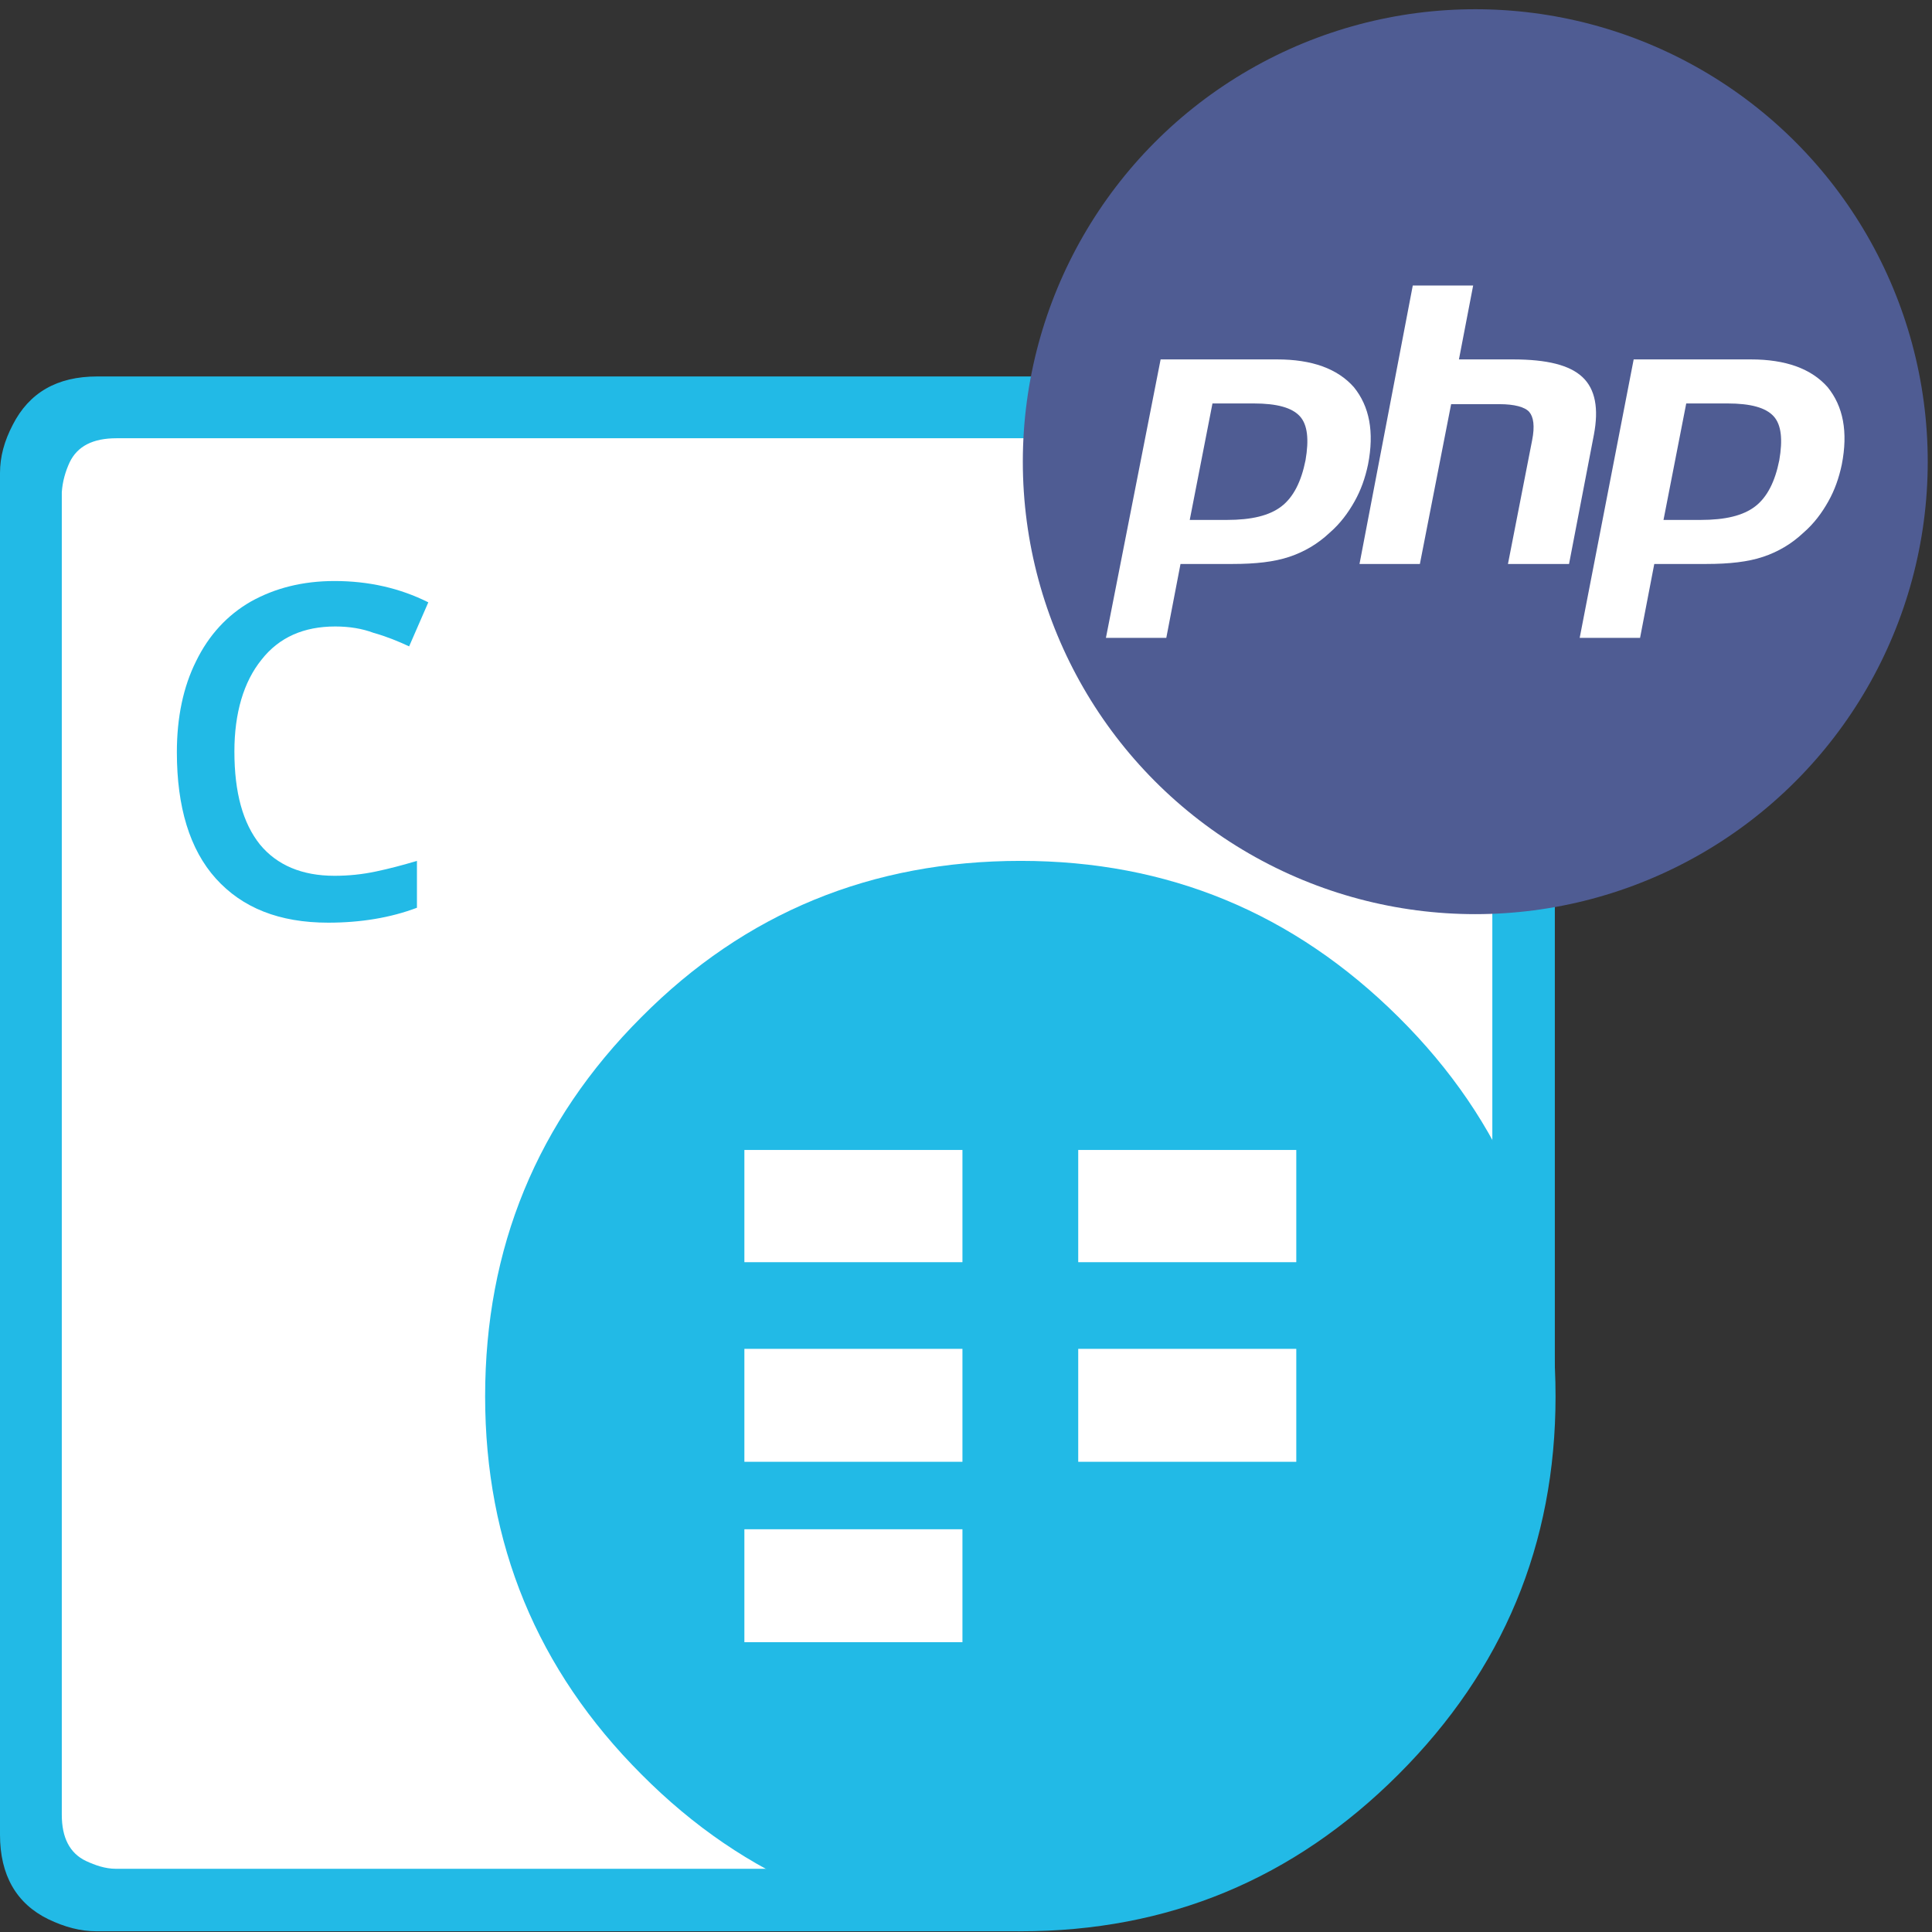 <?xml version="1.0" encoding="utf-8"?>
<!-- Generator: Adobe Illustrator 25.2.0, SVG Export Plug-In . SVG Version: 6.00 Build 0)  -->
<svg version="1.1" id="Layer_1" xmlns="http://www.w3.org/2000/svg" xmlns:xlink="http://www.w3.org/1999/xlink" x="0px" y="0px"
	 viewBox="0 0 272 272" style="enable-background:new 0 0 272 272;" xml:space="preserve">
<rect x="0" y="0" width="272" height="272" fill="#333333" stroke="none"/>
<style type="text/css">
	.st0{fill:#FFFFFF;}
	.st1{fill-rule:evenodd;clip-rule:evenodd;fill:#22BAE6;}
	.st2{fill:#22BAE6;}
	.st3{fill-rule:evenodd;clip-rule:evenodd;fill:#FFFFFF;}
	.st4{fill:#4F5C93;}
</style>
<g id="Cells">
	<polygon class="st0" points="213.8,63.1 206.4,58.4 12.4,58.4 5,65.7 5,260.2 9.8,266.5 154.8,266.5 213.8,191.7 	"/>
	<path class="st1" d="M68.3,196.6c0-20.9,7.3-38.7,22-53.4c14.6-14.7,32.4-22,53.4-22c20.7,0,38.4,7.3,53.2,22
		c14.8,14.7,22.1,32.4,22.1,53.4c0,20.8-7.4,38.5-22.1,53.2c-14.8,14.8-32.5,22.1-53.2,22.1c-21,0-38.8-7.4-53.4-22.1
		C75.6,235.1,68.3,217.3,68.3,196.6"/>
	<path class="st1" d="M218.9,196.6h-8.8V69.4c0-3.2-1.1-5.4-3.5-6.6c-0.8-0.4-1.8-0.7-2.8-0.9l-1.3-0.2H16.4c-3.3,0-5.5,1.1-6.6,3.4
		c-0.6,1.3-1,2.7-1.1,4.2v186.2c0,3.2,1.1,5.4,3.4,6.5c1.3,0.6,2.7,1.1,4.2,1.1h123.4l3.9,8.8h-130c-2.3,0-4.5-0.6-6.8-1.7
		C2.3,268,0,264,0,258.3V66.6c0-2.3,0.6-4.5,1.8-6.8C4.1,55.3,8,53,13.7,53h191.6l2.1,0.2c1.7,0.2,3.3,0.7,4.7,1.5
		c4.5,2.3,6.8,6.2,6.8,11.9V196.6L218.9,196.6z"/>
	<g>
		<path class="st2" d="M47.2,88.2c-4.4,0-7.9,1.5-10.4,4.7c-2.5,3.1-3.8,7.5-3.8,12.9c0,5.8,1.2,10.1,3.6,13.1
			c2.4,2.9,5.9,4.4,10.5,4.4c2,0,3.9-0.2,5.8-0.6s3.8-0.9,5.8-1.5v6.6c-3.7,1.4-7.9,2.1-12.5,2.1c-6.9,0-12.1-2.1-15.8-6.2
			s-5.5-10.1-5.5-17.8c0-4.9,0.9-9.2,2.7-12.8c1.8-3.7,4.4-6.5,7.7-8.4c3.4-1.9,7.3-2.9,11.8-2.9c4.8,0,9.2,1,13.2,3L57.6,91
			c-1.5-0.7-3.2-1.4-5-1.9C51,88.5,49.2,88.2,47.2,88.2z"/>
	</g>
	<g>
		<rect x="104.8" y="161.9" class="st3" width="30.7" height="15.8"/>
		<rect x="104.8" y="189.9" class="st3" width="30.7" height="15.9"/>
		<rect x="104.8" y="215.3" class="st3" width="30.7" height="15.9"/>
		<rect x="151.8" y="161.9" class="st3" width="30.7" height="15.8"/>
		<rect x="151.8" y="189.9" class="st3" width="30.7" height="15.9"/>
	</g>
</g>
<circle class="st4" cx="207.7" cy="65" r="63.7"/>
<g>
	<path class="st0" d="M176.5,56.8c3.3,0,5.4,0.6,6.5,1.8s1.3,3.3,0.8,6.2c-0.6,3-1.7,5.2-3.4,6.5s-4.2,1.9-7.7,1.9h-5.2l3.2-16.4
		C170.7,56.8,176.5,56.8,176.5,56.8z M155.7,89.8h8.5l2-10.4h7.3c3.3,0,5.9-0.3,8-1s4-1.8,5.7-3.4c1.5-1.3,2.6-2.8,3.5-4.4
		s1.5-3.3,1.9-5.2c0.9-4.6,0.2-8.2-2-10.9c-2.3-2.6-5.9-3.9-10.8-3.9h-16.4L155.7,89.8z"/>
	<path class="st0" d="M198.9,40.2h8.5l-2,10.4h7.6c4.8,0,8,0.8,9.8,2.5s2.3,4.4,1.6,8.1l-3.5,18.2h-8.6l3.4-17.4
		c0.4-2,0.2-3.3-0.4-4c-0.6-0.7-2.1-1.1-4.2-1.1h-6.8l-4.4,22.5h-8.5L198.9,40.2z"/>
	<path class="st0" d="M243.2,56.8c3.3,0,5.4,0.6,6.5,1.8s1.3,3.3,0.8,6.2c-0.6,3-1.7,5.2-3.4,6.5s-4.2,1.9-7.7,1.9h-5.2l3.2-16.4
		C237.4,56.8,243.2,56.8,243.2,56.8z M222.4,89.8h8.5l2-10.4h7.3c3.3,0,5.9-0.3,8-1s4-1.8,5.7-3.4c1.5-1.3,2.6-2.8,3.5-4.4
		s1.5-3.3,1.9-5.2c0.9-4.6,0.2-8.2-2-10.9c-2.3-2.6-5.9-3.9-10.8-3.9H230L222.4,89.8z"/>
</g>
</svg>

